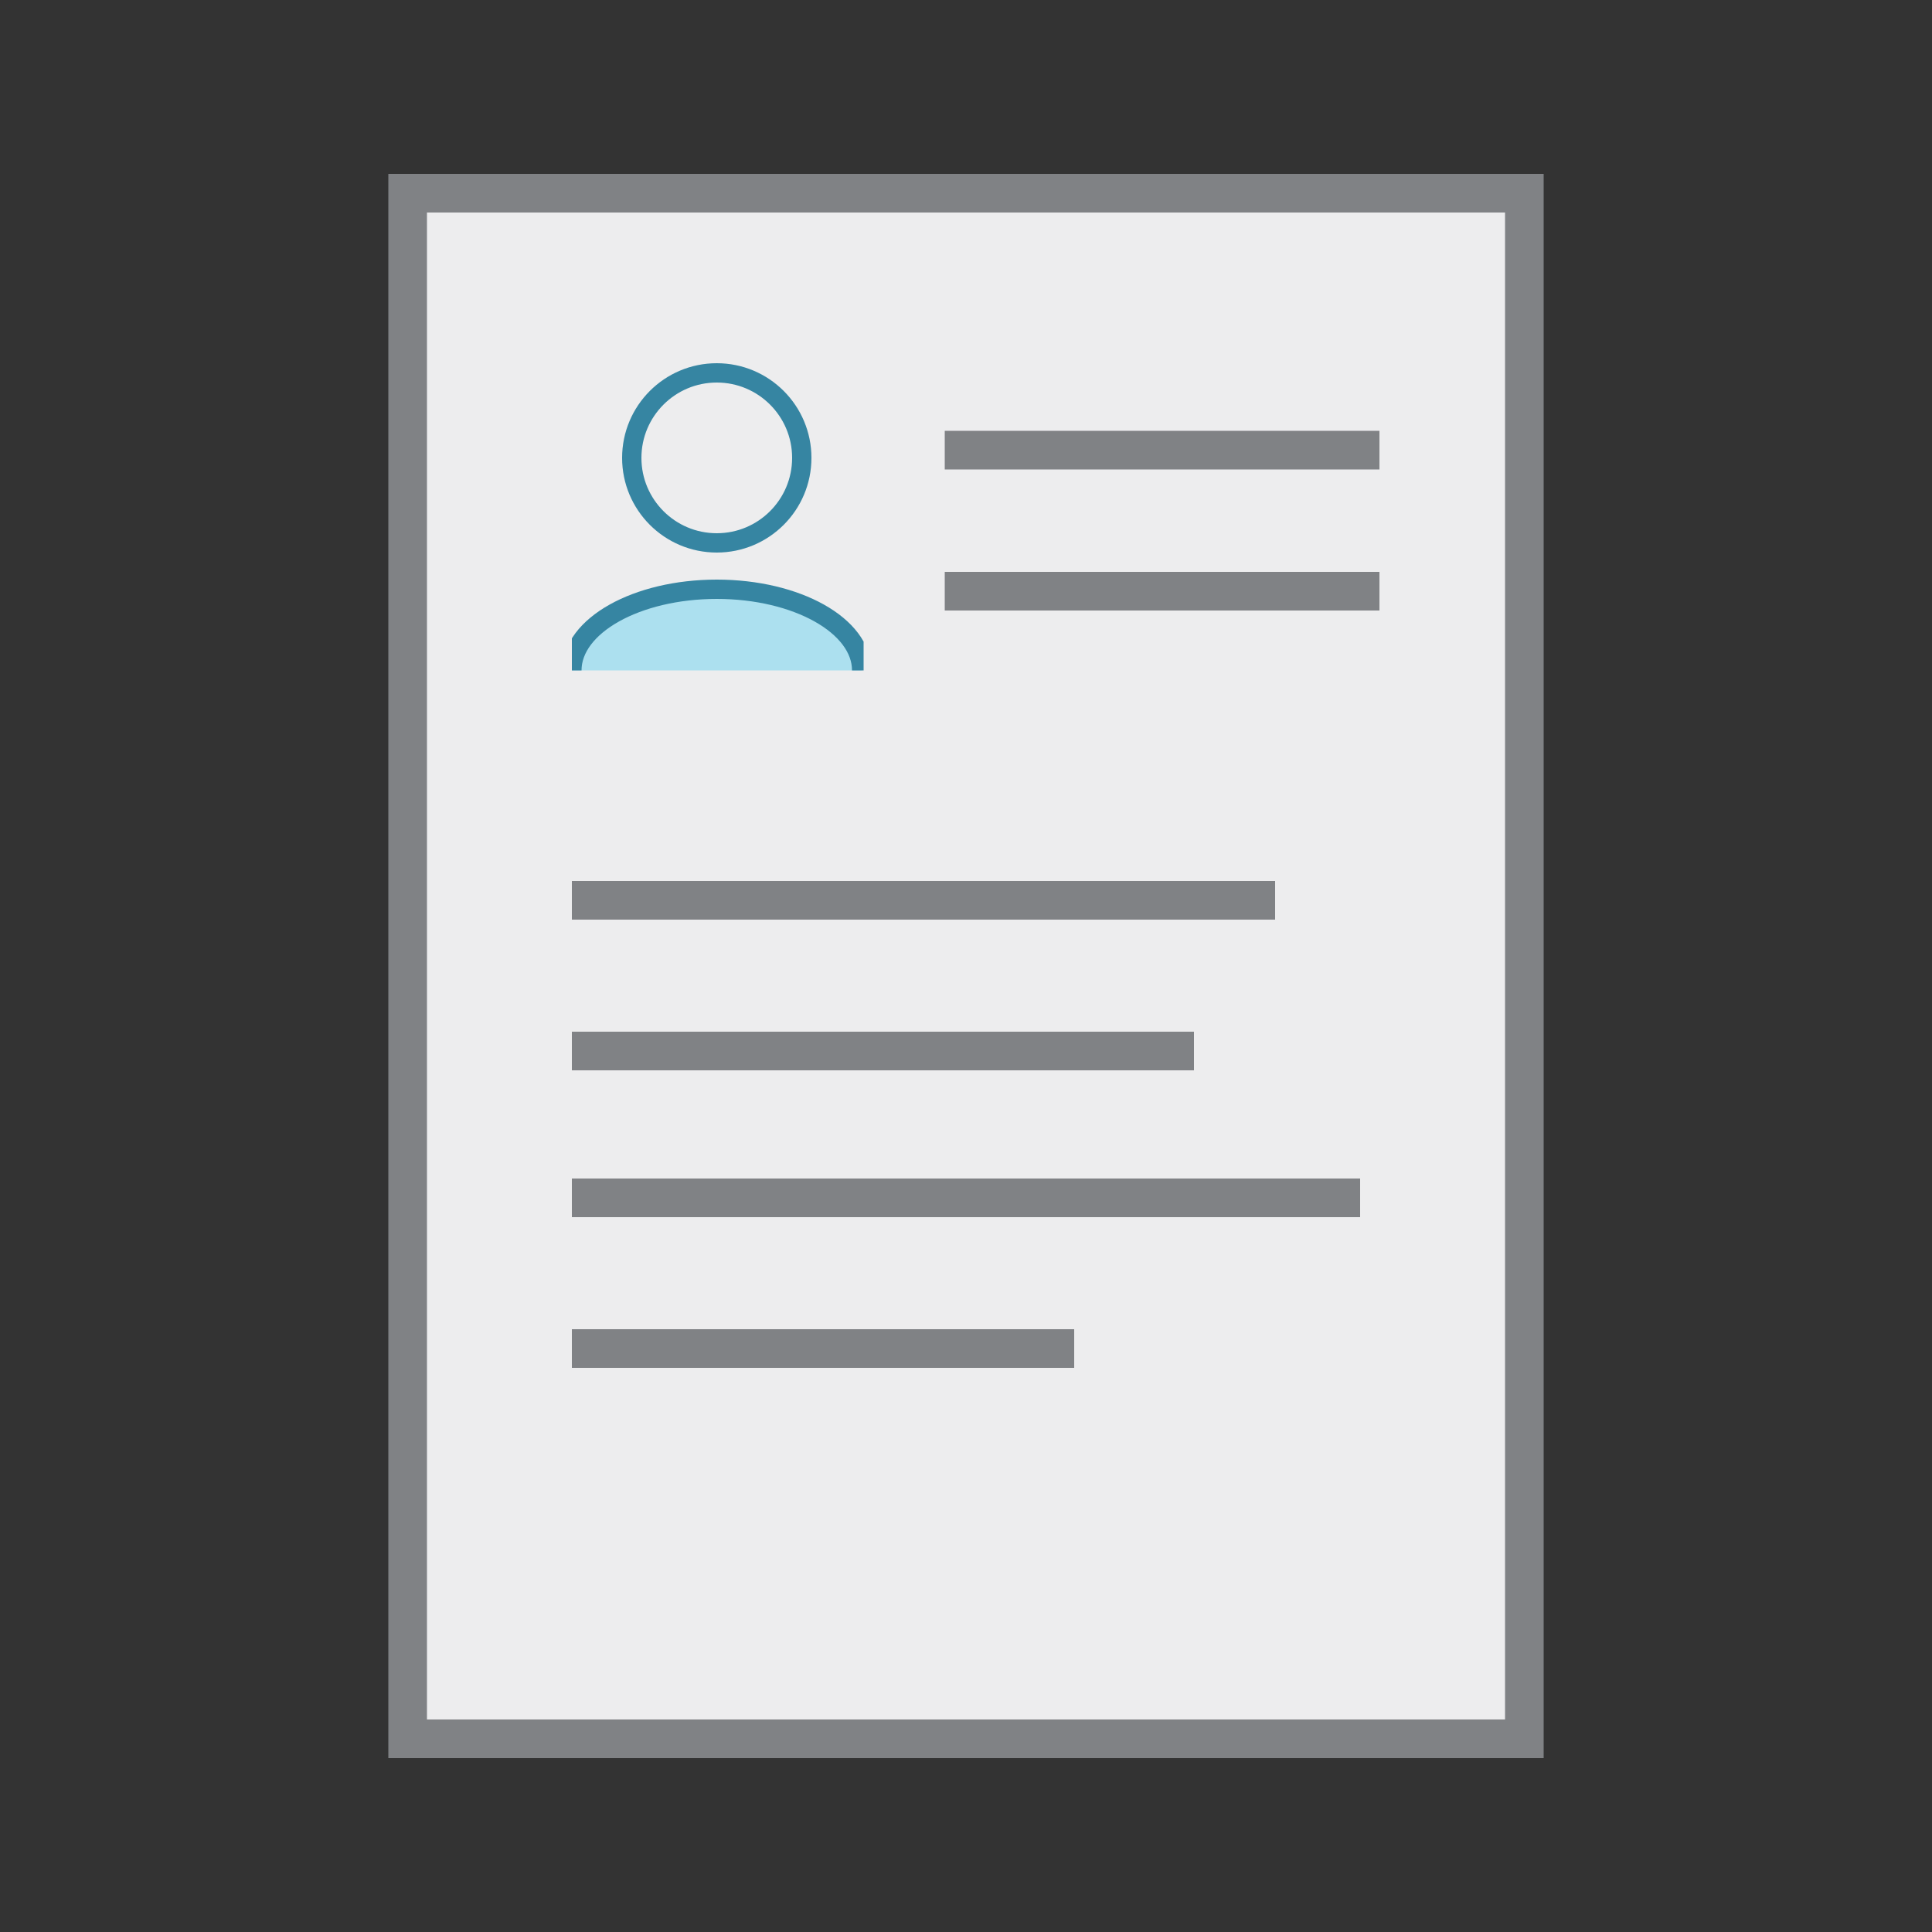 <?xml version="1.0" encoding="utf-8"?>
<!-- Generator: Adobe Illustrator 19.0.0, SVG Export Plug-In . SVG Version: 6.00 Build 0)  -->
<svg version="1.1" id="Layer_1" xmlns="http://www.w3.org/2000/svg" xmlns:xlink="http://www.w3.org/1999/xlink" x="0px" y="0px"
	 viewBox="0 0 100 100" style="enable-background:new 0 0 100 100;" xml:space="preserve">
<rect x="0" y="0" width="100" height="100" fill="#333333" stroke="none"/>
<style type="text/css">
	.st0{fill:#EDEDEE;stroke:#808285;stroke-width:2;stroke-miterlimit:10;}
	.st1{clip-path:url(#XMLID_8_);}
	.st2{fill:#EDEDEE;stroke:#3685A2;stroke-miterlimit:10;}
	.st3{fill:#ACE0EF;stroke:#3685A2;stroke-miterlimit:10;}
	.st4{fill:none;stroke:#808285;stroke-width:2;stroke-miterlimit:10;}
</style>
<g id="XMLID_220_">
	<rect id="XMLID_212_" x="21.1" y="10" class="st0" width="57.8" height="80"/>
	<g id="XMLID_216_">
		<defs>
			<rect id="XMLID_215_" x="29.6" y="17.7" width="15.1" height="17"/>
		</defs>
		<clipPath id="XMLID_8_">
			<use xlink:href="#XMLID_215_"  style="overflow:visible;"/>
		</clipPath>
		<g id="XMLID_217_" class="st1">
			<circle id="XMLID_213_" class="st2" cx="37.1" cy="23.7" r="4.4"/>
			<ellipse id="XMLID_214_" class="st3" cx="37.1" cy="34.7" rx="7.5" ry="4.2"/>
		</g>
	</g>
	<line id="XMLID_218_" class="st4" x1="48.9" y1="23.3" x2="71.4" y2="23.3"/>
	<line id="XMLID_219_" class="st4" x1="48.9" y1="30.6" x2="71.4" y2="30.6"/>
	<line id="XMLID_221_" class="st4" x1="29.6" y1="46.6" x2="66" y2="46.6"/>
	<line id="XMLID_223_" class="st4" x1="29.6" y1="54.4" x2="61.8" y2="54.4"/>
	<line id="XMLID_224_" class="st4" x1="29.6" y1="62" x2="70.4" y2="62"/>
	<line id="XMLID_225_" class="st4" x1="29.6" y1="69.8" x2="55.6" y2="69.8"/>
</g>
<g id="XMLID_1_">
</g>
<g id="XMLID_2_">
</g>
<g id="XMLID_3_">
</g>
<g id="XMLID_4_">
</g>
<g id="XMLID_5_">
</g>
<g id="XMLID_6_">
</g>
</svg>

